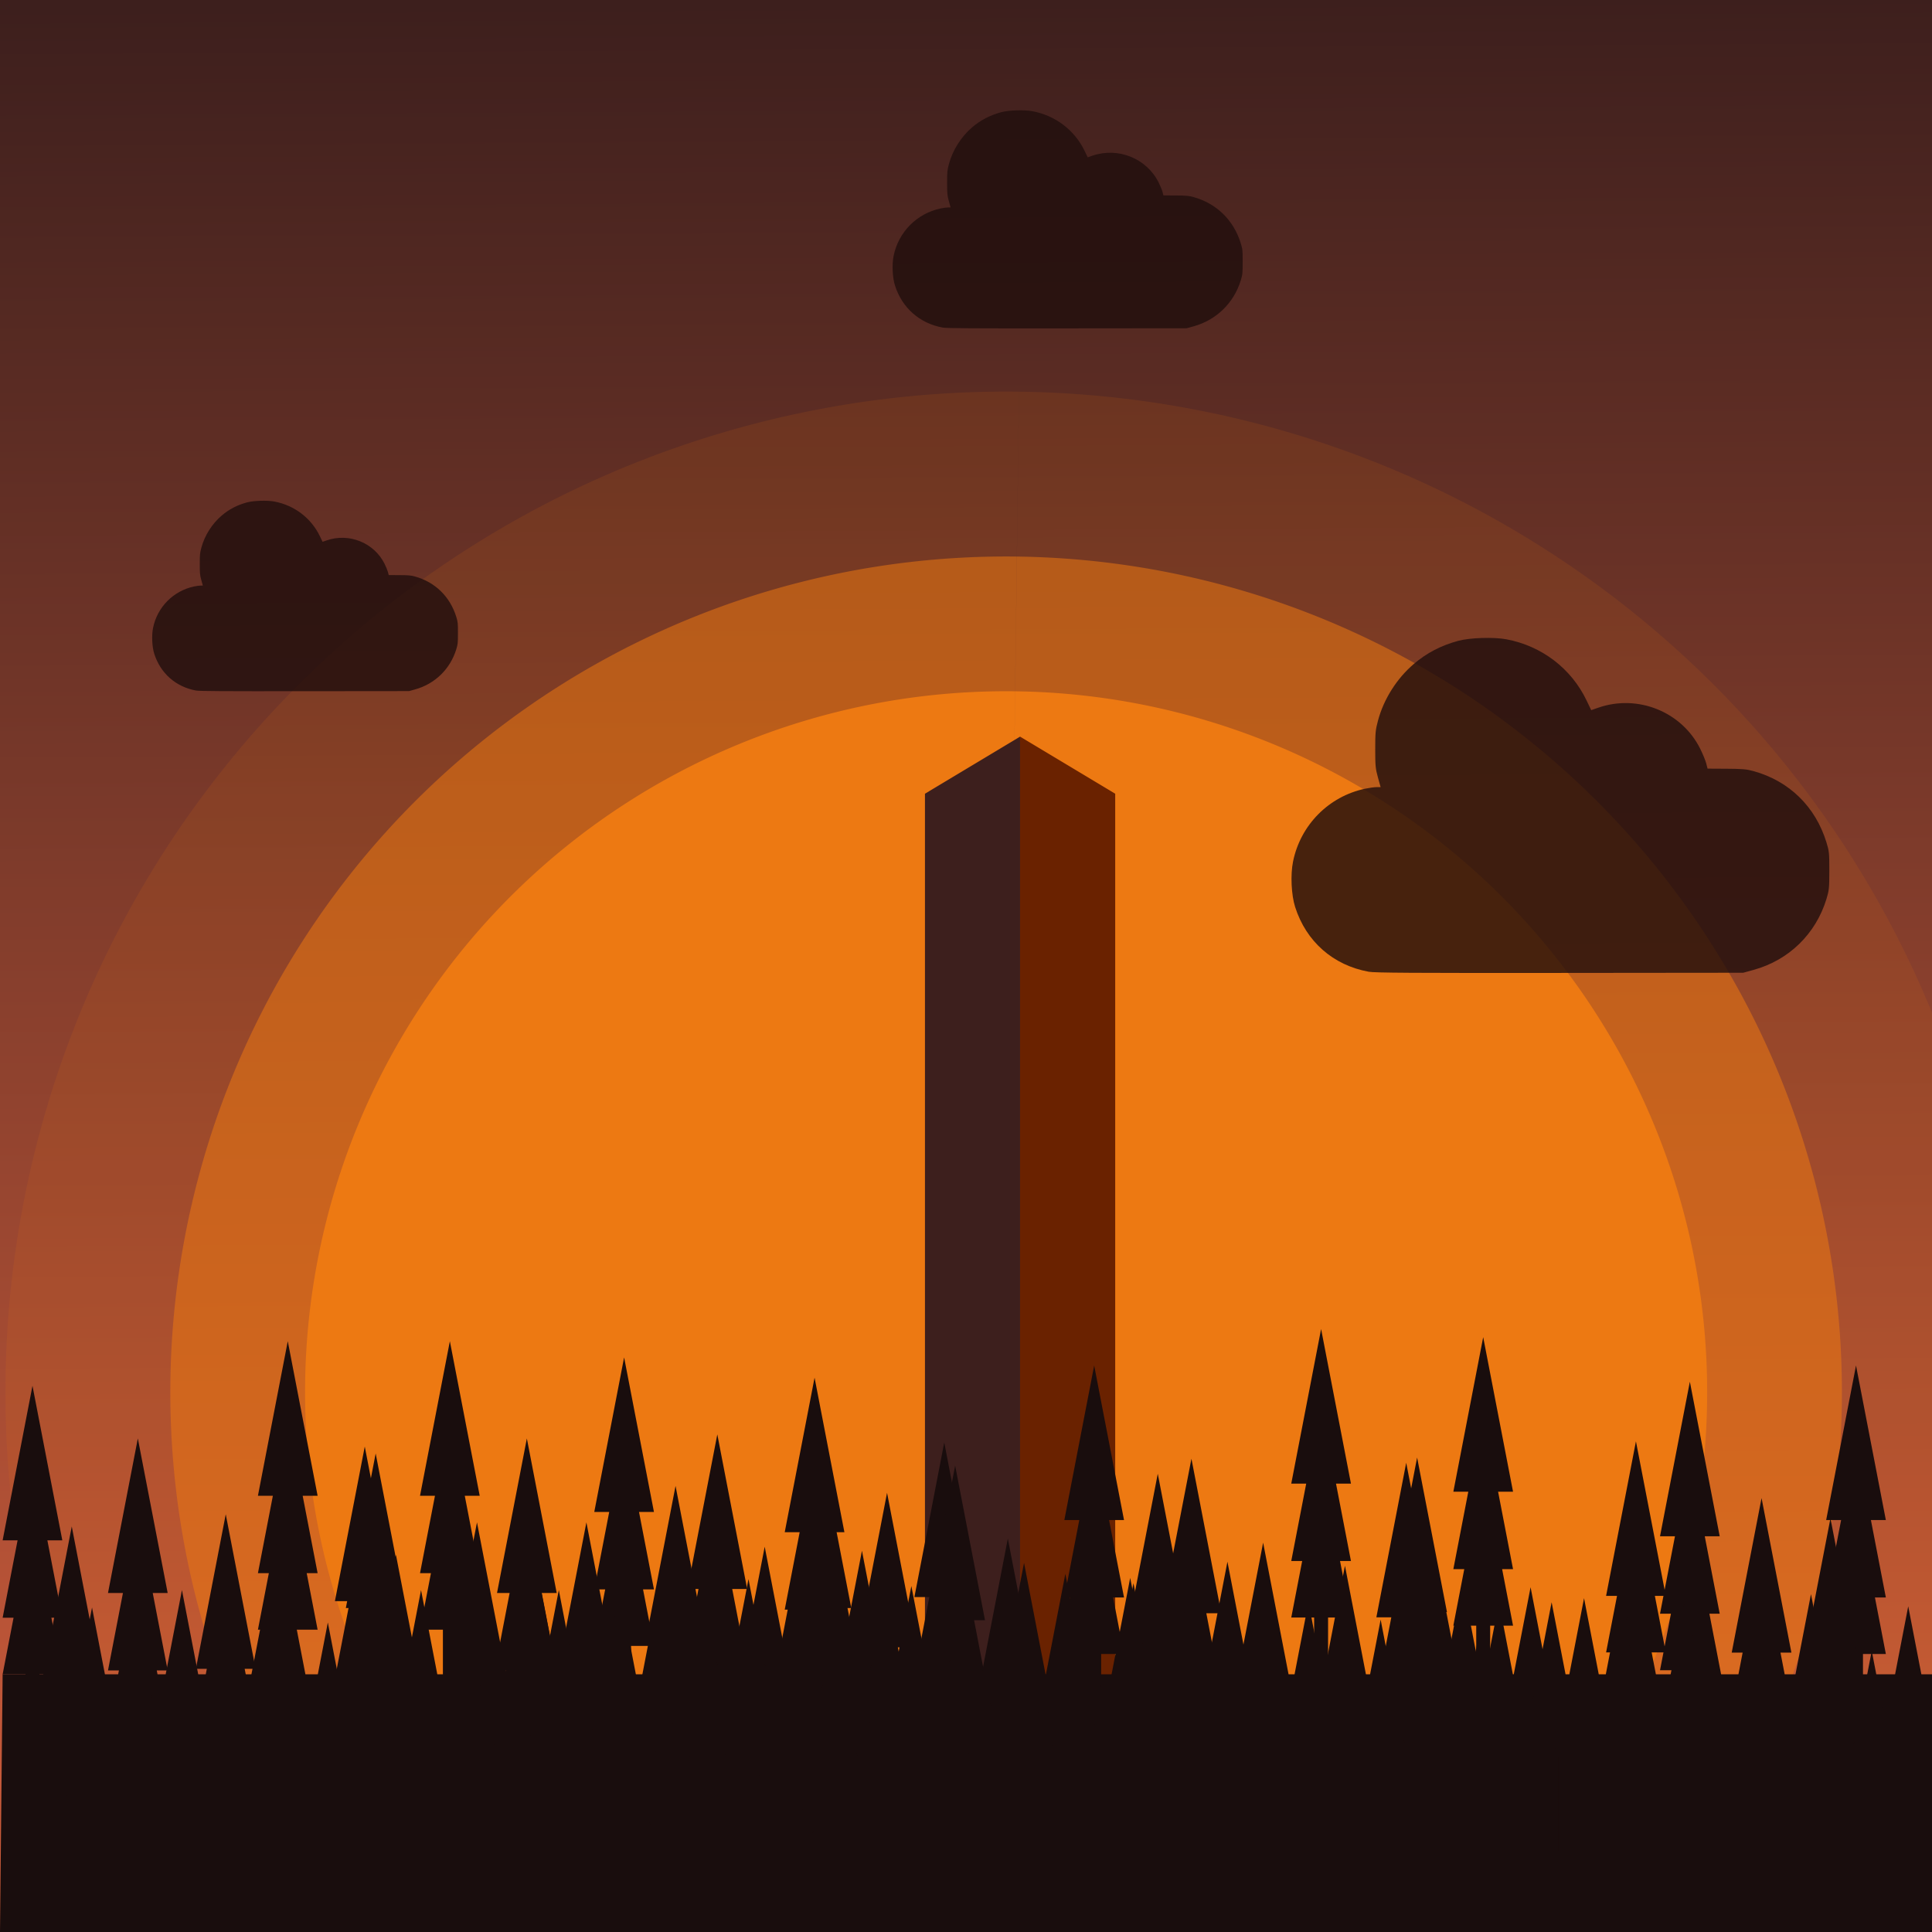 <?xml version="1.0" encoding="UTF-8" standalone="no"?>
<!-- Created with Inkscape (http://www.inkscape.org/) -->

<svg
   width="300mm"
   height="300mm"
   viewBox="0 0 300 300"
   version="1.1"
   id="svg5"
   xml:space="preserve"
   xmlns:xlink="http://www.w3.org/1999/xlink"
   xmlns="http://www.w3.org/2000/svg"
   xmlns:svg="http://www.w3.org/2000/svg"><defs
     id="defs2"><linearGradient
       id="linearGradient2127"><stop
         style="stop-color:#3d1f1d;stop-opacity:1;"
         offset="0"
         id="stop2123" /><stop
         style="stop-color:#df643f;stop-opacity:1;"
         offset="1"
         id="stop2125" /></linearGradient><linearGradient
       xlink:href="#linearGradient2127"
       id="linearGradient2129"
       x1="144.16"
       y1="0.501"
       x2="146.051"
       y2="327.975"
       gradientUnits="userSpaceOnUse" /></defs><g
     id="layer1"><rect
       style="fill:url(#linearGradient2129);stroke-width:5.977;stroke-linejoin:round;stop-color:#000000;fill-opacity:1"
       id="rect378"
       width="300"
       height="300"
       x="0"
       y="0" /><path
       style="fill:#ed7912;fill-opacity:0.11;stroke-width:0.348;stroke-linejoin:round;stroke-dasharray:none;stop-color:#000000"
       id="path2531"
       d="M 158.236,60.822 A 155.385,155.385 0 0 1 311.601,218.197 155.385,155.385 0 0 1 154.229,371.566 155.385,155.385 0 0 1 0.857,214.198 155.385,155.385 0 0 1 158.222,60.822 l -1.993,155.372 z" /><path
       style="fill:#ed7912;fill-opacity:0.532;stroke-width:0.458;stroke-linejoin:round;stroke-dasharray:none;stop-color:#000000"
       id="path2533"
       d="M 157.905,86.422 A 129.782,129.782 0 0 1 286.001,217.867 129.782,129.782 0 0 1 154.559,345.965 129.782,129.782 0 0 1 26.458,214.527 129.782,129.782 0 0 1 157.894,86.422 l -1.664,129.772 z" /><path
       style="fill:#ed7912;fill-opacity:1;stroke-width:0.263;stroke-linejoin:round;stroke-dasharray:none;stop-color:#000000"
       id="path2088"
       d="M 157.635,107.345 A 108.858,108.858 0 0 1 265.078,217.597 108.858,108.858 0 0 1 154.828,325.043 108.858,108.858 0 0 1 47.38,214.795 108.858,108.858 0 0 1 157.625,107.345 l -1.396,108.849 z" /><path
       style="fill:#3d1f1d;stroke:none;stroke-width:0.265px;stroke-linecap:butt;stroke-linejoin:miter;stroke-opacity:1;fill-opacity:1"
       d="m 158.398,114.383 0,166.572 -14.771,-8.809 V 123.248 Z"
       id="path696" /><path
       style="fill:#6a2200;stroke:none;stroke-width:0.265px;stroke-linecap:butt;stroke-linejoin:miter;stroke-opacity:1;fill-opacity:1"
       d="m 158.398,114.383 0,166.572 14.771,-8.809 V 123.248 Z"
       id="path698" /><path
       style="fill:#190d0d;fill-opacity:1;stroke:none;stroke-width:0.265px;stroke-linecap:butt;stroke-linejoin:miter;stroke-opacity:1"
       d="M 300.409,259.981 H 0.409 L 0,300 h 300 z"
       id="path694" /><g
       id="g2034"
       transform="translate(-1.112)"
       style="fill:#190d0d;fill-opacity:1;stroke:none"><path
         id="path723"
         style="fill:#190d0d;fill-opacity:1;stroke:none;stroke-width:0.1;stroke-linecap:butt;stroke-linejoin:miter;stroke-dasharray:none;stroke-opacity:1"
         d="m 289.312,212.036 -4.634,24 h 2.321 l -2.321,12.021 h 1.695 l -1.695,8.778 h 3.552 v 14.614 h 1.082 1.082 V 256.834 h 3.552 l -1.695,-8.778 h 1.695 l -2.321,-12.021 h 2.321 z" /><path
         id="path725"
         style="fill:#190d0d;fill-opacity:1;stroke:none;stroke-width:0.1;stroke-linecap:butt;stroke-linejoin:miter;stroke-dasharray:none;stroke-opacity:1"
         d="m 263.513,214.553 -4.634,24 h 2.321 l -2.321,12.021 h 1.695 l -1.695,8.778 h 3.552 v 14.614 h 1.082 1.082 v -14.614 h 3.552 l -1.695,-8.778 h 1.695 l -2.321,-12.021 h 2.321 z" /><path
         id="path727"
         style="fill:#190d0d;fill-opacity:1;stroke:none;stroke-width:0.1;stroke-linecap:butt;stroke-linejoin:miter;stroke-dasharray:none;stroke-opacity:1"
         d="m 231.422,207.631 -4.634,24 h 2.321 l -2.321,12.021 h 1.695 l -1.695,8.778 h 3.552 v 14.614 h 1.082 1.082 v -14.614 h 3.552 l -1.695,-8.778 h 1.695 l -2.321,-12.021 h 2.321 z" /><path
         id="path729"
         style="fill:#190d0d;fill-opacity:1;stroke:none;stroke-width:0.1;stroke-linecap:butt;stroke-linejoin:miter;stroke-dasharray:none;stroke-opacity:1"
         d="m 219.467,227.138 -4.634,24 h 2.321 l -2.321,12.021 h 1.695 l -1.695,8.778 h 3.552 v 14.614 h 1.082 1.082 V 271.936 h 3.552 l -1.695,-8.778 h 1.695 l -2.321,-12.021 h 2.321 z" /><path
         id="path731"
         style="fill:#190d0d;fill-opacity:1;stroke:none;stroke-width:0.1;stroke-linecap:butt;stroke-linejoin:miter;stroke-dasharray:none;stroke-opacity:1"
         d="m 206.253,206.373 -4.634,24 h 2.321 l -2.321,12.021 h 1.695 l -1.695,8.778 h 3.552 v 14.614 h 1.082 1.082 v -14.614 h 3.552 l -1.695,-8.778 h 1.695 l -2.321,-12.021 h 2.321 z" /><path
         id="path733"
         style="fill:#190d0d;fill-opacity:1;stroke:none;stroke-width:0.1;stroke-linecap:butt;stroke-linejoin:miter;stroke-dasharray:none;stroke-opacity:1"
         d="m 186.117,226.508 -4.634,24 h 2.321 l -2.321,12.021 h 1.695 l -1.695,8.778 h 3.552 v 14.614 h 1.082 1.082 v -14.614 h 3.552 l -1.695,-8.778 h 1.695 L 188.43,250.508 h 2.321 z" /><path
         id="path735"
         style="fill:#190d0d;fill-opacity:1;stroke:none;stroke-width:0.1;stroke-linecap:butt;stroke-linejoin:miter;stroke-dasharray:none;stroke-opacity:1"
         d="m 171.015,212.036 -4.634,24 h 2.321 l -2.321,12.021 h 1.695 l -1.695,8.778 h 3.552 v 14.614 h 1.082 1.082 V 256.834 h 3.552 l -1.695,-8.778 h 1.695 l -2.321,-12.021 h 2.321 z" /><path
         id="path737"
         style="fill:#190d0d;fill-opacity:1;stroke:none;stroke-width:0.1;stroke-linecap:butt;stroke-linejoin:miter;stroke-dasharray:none;stroke-opacity:1"
         d="m 147.734,223.991 -4.634,24 h 2.321 l -2.321,12.021 h 1.695 l -1.695,8.778 h 3.552 v 14.614 h 1.082 1.082 v -14.614 h 3.552 l -1.695,-8.778 h 1.695 l -2.321,-12.021 h 2.321 z" /><path
         id="path739"
         style="fill:#190d0d;fill-opacity:1;stroke:none;stroke-width:0.1;stroke-linecap:butt;stroke-linejoin:miter;stroke-dasharray:none;stroke-opacity:1"
         d="m 127.598,213.924 -4.634,24 h 2.321 l -2.321,12.021 h 1.695 l -1.695,8.778 h 3.552 v 14.614 h 1.082 1.082 v -14.614 h 3.552 l -1.695,-8.778 h 1.695 l -2.321,-12.021 h 2.321 z" /><path
         id="path741"
         style="fill:#190d0d;fill-opacity:1;stroke:none;stroke-width:0.1;stroke-linecap:butt;stroke-linejoin:miter;stroke-dasharray:none;stroke-opacity:1"
         d="m 112.496,222.733 -4.634,24 h 2.321 l -2.321,12.021 h 1.695 l -1.695,8.778 h 3.552 v 14.614 h 1.082 1.082 v -14.614 h 3.552 l -1.695,-8.778 h 1.695 l -2.321,-12.021 h 2.321 z" /><path
         id="path743"
         style="fill:#190d0d;fill-opacity:1;stroke:none;stroke-width:0.1;stroke-linecap:butt;stroke-linejoin:miter;stroke-dasharray:none;stroke-opacity:1"
         d="m 98.024,210.777 -4.634,24 h 2.321 l -2.321,12.021 h 1.695 l -1.695,8.778 h 3.552 v 14.614 h 1.082 1.082 v -14.614 h 3.552 l -1.695,-8.778 h 1.695 l -2.321,-12.021 h 2.321 z" /><path
         id="path745"
         style="fill:#190d0d;fill-opacity:1;stroke:none;stroke-width:0.1;stroke-linecap:butt;stroke-linejoin:miter;stroke-dasharray:none;stroke-opacity:1"
         d="m 82.922,223.362 -4.634,24 h 2.321 l -2.321,12.021 h 1.695 l -1.695,8.778 h 3.552 v 14.614 h 1.082 1.082 v -14.614 h 3.552 l -1.695,-8.778 h 1.695 l -2.321,-12.021 h 2.321 z" /><path
         id="path747"
         style="fill:#190d0d;fill-opacity:1;stroke:none;stroke-width:0.1;stroke-linecap:butt;stroke-linejoin:miter;stroke-dasharray:none;stroke-opacity:1"
         d="m 70.967,208.26 -4.634,24 h 2.321 l -2.321,12.021 h 1.695 l -1.695,8.778 h 3.552 v 14.614 h 1.082 1.082 v -14.614 h 3.552 l -1.695,-8.778 h 1.695 l -2.321,-12.021 h 2.321 z" /><path
         id="path749"
         style="fill:#190d0d;fill-opacity:1;stroke:none;stroke-width:0.1;stroke-linecap:butt;stroke-linejoin:miter;stroke-dasharray:none;stroke-opacity:1"
         d="m 57.753,224.621 -4.634,24 h 2.321 l -2.321,12.021 h 1.695 l -1.695,8.778 h 3.552 v 14.614 h 1.082 1.082 v -14.614 h 3.552 l -1.695,-8.778 h 1.695 l -2.321,-12.021 h 2.321 z" /><path
         id="path751"
         style="fill:#190d0d;fill-opacity:1;stroke:none;stroke-width:0.1;stroke-linecap:butt;stroke-linejoin:miter;stroke-dasharray:none;stroke-opacity:1"
         d="m 45.797,208.26 -4.634,24 h 2.321 l -2.321,12.021 h 1.695 l -1.695,8.778 h 3.552 v 14.614 h 1.082 1.082 v -14.614 h 3.552 l -1.695,-8.778 h 1.695 L 48.11,232.26 h 2.321 z" /><path
         id="path753"
         style="fill:#190d0d;fill-opacity:1;stroke:none;stroke-width:0.1;stroke-linecap:butt;stroke-linejoin:miter;stroke-dasharray:none;stroke-opacity:1"
         d="m 22.515,223.362 -4.634,24 h 2.321 l -2.321,12.021 h 1.695 l -1.695,8.778 h 3.552 v 14.614 h 1.082 1.082 v -14.614 h 3.552 l -1.695,-8.778 h 1.695 l -2.321,-12.021 h 2.321 z" /><path
         id="path715"
         style="fill:#190d0d;fill-opacity:1;stroke:none;stroke-width:0.1;stroke-linecap:butt;stroke-linejoin:miter;stroke-dasharray:none;stroke-opacity:1"
         d="m 6.155,215.182 -4.634,24 h 2.321 l -2.321,12.021 h 1.695 l -1.695,8.778 h 3.552 v 14.614 h 1.082 1.082 V 259.981 H 10.789 L 9.094,251.203 H 10.789 L 8.468,239.182 H 10.789 Z" /><path
         id="path1240"
         style="fill:#190d0d;fill-opacity:1;stroke:none;stroke-width:0.1;stroke-linecap:butt;stroke-linejoin:miter;stroke-dasharray:none;stroke-opacity:1"
         d="m 274.646,232.619 -4.634,24 h 1.695 l -1.695,8.778 h 3.552 v 14.614 h 1.082 1.082 v -14.614 h 3.552 l -1.695,-8.778 h 1.695 z" /><path
         id="path1242"
         style="fill:#190d0d;fill-opacity:1;stroke:none;stroke-width:0.1;stroke-linecap:butt;stroke-linejoin:miter;stroke-dasharray:none;stroke-opacity:1"
         d="m 255.14,223.81 -4.634,24 h 1.695 l -1.695,8.778 h 3.552 v 14.614 h 1.082 1.082 V 256.587 h 3.552 l -1.695,-8.778 h 1.695 z" /><path
         id="path1244"
         style="fill:#190d0d;fill-opacity:1;stroke:none;stroke-width:0.1;stroke-linecap:butt;stroke-linejoin:miter;stroke-dasharray:none;stroke-opacity:1"
         d="m 238.78,246.462 -4.634,24 h 1.695 l -1.695,8.778 h 3.552 v 14.614 h 1.082 1.082 v -14.614 h 3.552 l -1.695,-8.778 h 1.695 z" /><path
         id="path1246"
         style="fill:#190d0d;fill-opacity:1;stroke:none;stroke-width:0.1;stroke-linecap:butt;stroke-linejoin:miter;stroke-dasharray:none;stroke-opacity:1"
         d="m 221.161,226.326 -4.634,24 h 1.695 l -1.695,8.778 h 3.552 v 14.614 h 1.082 1.082 v -14.614 h 3.552 l -1.695,-8.778 h 1.695 z" /><path
         id="path1248"
         style="fill:#190d0d;fill-opacity:1;stroke:none;stroke-width:0.1;stroke-linecap:butt;stroke-linejoin:miter;stroke-dasharray:none;stroke-opacity:1"
         d="m 197.25,239.54 -4.634,24 h 1.695 l -1.695,8.778 h 3.552 v 14.614 h 1.082 1.082 v -14.614 h 3.552 l -1.695,-8.778 h 1.695 z" /><path
         id="path1250"
         style="fill:#190d0d;fill-opacity:1;stroke:none;stroke-width:0.1;stroke-linecap:butt;stroke-linejoin:miter;stroke-dasharray:none;stroke-opacity:1"
         d="m 180.89,228.843 -4.634,24 h 1.695 l -1.695,8.778 h 3.552 v 14.614 h 1.082 1.082 V 261.621 h 3.552 l -1.695,-8.778 h 1.695 z" /><path
         id="path1252"
         style="fill:#190d0d;fill-opacity:1;stroke:none;stroke-width:0.1;stroke-linecap:butt;stroke-linejoin:miter;stroke-dasharray:none;stroke-opacity:1"
         d="m 160.125,242.687 -4.634,24 h 1.695 l -1.695,8.778 h 3.552 v 14.614 h 1.082 1.082 v -14.614 h 3.552 l -1.695,-8.778 h 1.695 z" /><path
         id="path1254"
         style="fill:#190d0d;fill-opacity:1;stroke:none;stroke-width:0.1;stroke-linecap:butt;stroke-linejoin:miter;stroke-dasharray:none;stroke-opacity:1"
         d="m 149.428,227.585 -4.634,24 h 1.695 l -1.695,8.778 h 3.552 v 14.614 h 1.082 1.082 v -14.614 h 3.552 l -1.695,-8.778 h 1.695 z" /><path
         id="path1256"
         style="fill:#190d0d;fill-opacity:1;stroke:none;stroke-width:0.1;stroke-linecap:butt;stroke-linejoin:miter;stroke-dasharray:none;stroke-opacity:1"
         d="m 134.956,240.799 -4.634,24 h 1.695 l -1.695,8.778 h 3.552 v 14.614 h 1.082 1.082 v -14.614 h 3.552 l -1.695,-8.778 h 1.695 z" /><path
         id="path1258"
         style="fill:#190d0d;fill-opacity:1;stroke:none;stroke-width:0.1;stroke-linecap:butt;stroke-linejoin:miter;stroke-dasharray:none;stroke-opacity:1"
         d="m 128.663,225.697 -4.634,24 h 1.695 l -1.695,8.778 h 3.552 v 14.614 h 1.082 1.082 v -14.614 h 3.552 l -1.695,-8.778 h 1.695 z" /><path
         id="path1260"
         style="fill:#190d0d;fill-opacity:1;stroke:none;stroke-width:0.1;stroke-linecap:butt;stroke-linejoin:miter;stroke-dasharray:none;stroke-opacity:1"
         d="m 119.854,240.17 -4.634,24 h 1.695 l -1.695,8.778 h 3.552 v 14.614 h 1.082 1.082 v -14.614 h 3.552 l -1.695,-8.778 h 1.695 z" /><path
         id="path1262"
         style="fill:#190d0d;fill-opacity:1;stroke:none;stroke-width:0.1;stroke-linecap:butt;stroke-linejoin:miter;stroke-dasharray:none;stroke-opacity:1"
         d="m 106.011,230.731 -4.634,24 h 1.695 l -1.695,8.778 h 3.552 v 14.614 h 1.082 1.082 v -14.614 h 3.552 l -1.695,-8.778 h 1.695 z" /><path
         id="path1264"
         style="fill:#190d0d;fill-opacity:1;stroke:none;stroke-width:0.1;stroke-linecap:butt;stroke-linejoin:miter;stroke-dasharray:none;stroke-opacity:1"
         d="m 82.729,234.507 -4.634,24 h 1.695 l -1.695,8.778 h 3.552 v 14.614 h 1.082 1.082 v -14.614 h 3.552 l -1.695,-8.778 h 1.695 z" /><path
         id="path1266"
         style="fill:#190d0d;fill-opacity:1;stroke:none;stroke-width:0.1;stroke-linecap:butt;stroke-linejoin:miter;stroke-dasharray:none;stroke-opacity:1"
         d="m 59.447,225.697 -4.634,24 h 1.695 l -1.695,8.778 h 3.552 v 14.614 h 1.082 1.082 v -14.614 h 3.552 l -1.695,-8.778 h 1.695 z" /><path
         id="path1268"
         style="fill:#190d0d;fill-opacity:1;stroke:none;stroke-width:0.1;stroke-linecap:butt;stroke-linejoin:miter;stroke-dasharray:none;stroke-opacity:1"
         d="m 36.166,235.136 -4.634,24 h 1.695 l -1.695,8.778 h 3.552 v 14.614 h 1.082 1.082 v -14.614 h 3.552 l -1.695,-8.778 h 1.695 z" /><path
         id="path1270"
         style="fill:#190d0d;fill-opacity:1;stroke:none;stroke-width:0.1;stroke-linecap:butt;stroke-linejoin:miter;stroke-dasharray:none;stroke-opacity:1"
         d="m 12.255,237.023 -4.634,24 h 1.695 l -1.695,8.778 h 3.552 v 14.614 h 1.082 1.082 v -14.614 h 3.552 l -1.695,-8.778 h 1.695 z" /><path
         id="path1272"
         style="fill:#190d0d;fill-opacity:1;stroke:none;stroke-width:0.1;stroke-linecap:butt;stroke-linejoin:miter;stroke-dasharray:none;stroke-opacity:1"
         d="m 62.594,241.428 -4.634,24 h 1.695 l -1.695,8.778 h 3.552 v 14.614 h 1.082 1.082 v -14.614 h 3.552 l -1.695,-8.778 h 1.695 z" /><path
         id="path1274"
         style="fill:#190d0d;fill-opacity:1;stroke:none;stroke-width:0.1;stroke-linecap:butt;stroke-linejoin:miter;stroke-dasharray:none;stroke-opacity:1"
         d="m 82.729,249.608 -4.634,24 h 1.695 l -1.695,8.778 h 3.552 v 14.614 h 1.082 1.082 v -14.614 h 3.552 l -1.695,-8.778 h 1.695 z" /><path
         id="path1276"
         style="fill:#190d0d;fill-opacity:1;stroke:none;stroke-width:0.1;stroke-linecap:butt;stroke-linejoin:miter;stroke-dasharray:none;stroke-opacity:1"
         d="m 102.865,249.608 -4.634,24 h 1.695 l -1.695,8.778 h 3.552 v 14.614 h 1.082 1.082 v -14.614 h 3.552 l -1.695,-8.778 h 1.695 z" /><path
         id="path1278"
         style="fill:#190d0d;fill-opacity:1;stroke:none;stroke-width:0.1;stroke-linecap:butt;stroke-linejoin:miter;stroke-dasharray:none;stroke-opacity:1"
         d="m 138.731,246.462 -4.634,24 h 1.695 l -1.695,8.778 h 3.552 v 14.614 h 1.082 1.082 v -14.614 h 3.552 l -1.695,-8.778 h 1.695 z" /><path
         id="path1280"
         style="fill:#190d0d;fill-opacity:1;stroke:none;stroke-width:0.1;stroke-linecap:butt;stroke-linejoin:miter;stroke-dasharray:none;stroke-opacity:1"
         d="m 157.608,238.911 -4.634,24 h 1.695 l -1.695,8.778 h 3.552 v 14.614 h 1.082 1.082 V 271.689 h 3.552 l -1.695,-8.778 h 1.695 z" /><path
         id="path1282"
         style="fill:#190d0d;fill-opacity:1;stroke:none;stroke-width:0.1;stroke-linecap:butt;stroke-linejoin:miter;stroke-dasharray:none;stroke-opacity:1"
         d="m 177.115,245.833 -4.634,24 h 1.695 l -1.695,8.778 h 3.552 v 14.614 h 1.082 1.082 v -14.614 h 3.552 l -1.695,-8.778 h 1.695 z" /><path
         id="path1284"
         style="fill:#190d0d;fill-opacity:1;stroke:none;stroke-width:0.1;stroke-linecap:butt;stroke-linejoin:miter;stroke-dasharray:none;stroke-opacity:1"
         d="m 215.498,251.496 -4.634,24 h 1.695 l -1.695,8.778 h 3.552 v 14.614 h 1.082 1.082 v -14.614 h 3.552 l -1.695,-8.778 h 1.695 z" /><path
         id="path1286"
         style="fill:#190d0d;fill-opacity:1;stroke:none;stroke-width:0.1;stroke-linecap:butt;stroke-linejoin:miter;stroke-dasharray:none;stroke-opacity:1"
         d="m 255.14,243.945 -4.634,24 h 1.695 l -1.695,8.778 h 3.552 v 14.614 h 1.082 1.082 V 276.723 h 3.552 l -1.695,-8.778 h 1.695 z" /><path
         id="path1288"
         style="fill:#190d0d;fill-opacity:1;stroke:none;stroke-width:0.1;stroke-linecap:butt;stroke-linejoin:miter;stroke-dasharray:none;stroke-opacity:1"
         d="m 273.388,248.979 -4.634,24 h 1.695 l -1.695,8.778 h 3.552 v 14.614 h 1.082 1.082 V 281.757 h 3.552 l -1.695,-8.778 h 1.695 z" /><path
         id="path1290"
         style="fill:#190d0d;fill-opacity:1;stroke:none;stroke-width:0.1;stroke-linecap:butt;stroke-linejoin:miter;stroke-dasharray:none;stroke-opacity:1"
         d="m 285.344,235.765 -4.634,24 h 1.695 l -1.695,8.778 h 3.552 v 14.614 h 1.082 1.082 v -14.614 h 3.552 l -1.695,-8.778 h 1.695 z" /><path
         id="path1292"
         style="fill:#190d0d;fill-opacity:1;stroke:none;stroke-width:0.1;stroke-linecap:butt;stroke-linejoin:miter;stroke-dasharray:none;stroke-opacity:1"
         d="m 44.346,238.282 -4.634,24 h 1.695 l -1.695,8.778 h 3.552 v 14.614 h 1.082 1.082 v -14.614 h 3.552 l -1.695,-8.778 h 1.695 z" /><path
         id="path1294"
         style="fill:#190d0d;fill-opacity:1;stroke:none;stroke-width:0.1;stroke-linecap:butt;stroke-linejoin:miter;stroke-dasharray:none;stroke-opacity:1"
         d="m 22.322,251.496 -4.634,24 h 1.695 l -1.695,8.778 h 3.552 v 14.614 h 1.082 1.082 v -14.614 h 3.552 l -1.695,-8.778 h 1.695 z" /><path
         id="path1296"
         style="fill:#190d0d;fill-opacity:1;stroke:none;stroke-width:0.1;stroke-linecap:butt;stroke-linejoin:miter;stroke-dasharray:none;stroke-opacity:1"
         d="m 15.401,249.608 -4.634,24 h 1.695 l -1.695,8.778 h 3.552 v 14.614 h 1.082 1.082 v -14.614 h 3.552 l -1.695,-8.778 h 1.695 z" /><path
         id="path1298"
         style="fill:#190d0d;fill-opacity:1;stroke:none;stroke-width:0.1;stroke-linecap:butt;stroke-linejoin:miter;stroke-dasharray:none;stroke-opacity:1"
         d="m 36.795,247.721 -4.634,24 h 1.695 l -1.695,8.778 h 3.552 v 14.614 h 1.082 1.082 v -14.614 h 3.552 l -1.695,-8.778 h 1.695 z" /><path
         id="path1300"
         style="fill:#190d0d;fill-opacity:1;stroke:none;stroke-width:0.1;stroke-linecap:butt;stroke-linejoin:miter;stroke-dasharray:none;stroke-opacity:1"
         d="m 60.706,249.608 -4.634,24 h 1.695 l -1.695,8.778 h 3.552 v 14.614 h 1.082 1.082 v -14.614 h 3.552 l -1.695,-8.778 h 1.695 z" /><path
         id="path1302"
         style="fill:#190d0d;fill-opacity:1;stroke:none;stroke-width:0.1;stroke-linecap:butt;stroke-linejoin:miter;stroke-dasharray:none;stroke-opacity:1"
         d="m 75.178,236.394 -4.634,24 h 1.695 l -1.695,8.778 h 3.552 v 14.614 h 1.082 1.082 v -14.614 h 3.552 l -1.695,-8.778 h 1.695 z" /><path
         id="path1304"
         style="fill:#190d0d;fill-opacity:1;stroke:none;stroke-width:0.1;stroke-linecap:butt;stroke-linejoin:miter;stroke-dasharray:none;stroke-opacity:1"
         d="m 92.168,236.394 -4.634,24 h 1.695 l -1.695,8.778 h 3.552 v 14.614 h 1.082 1.082 v -14.614 h 3.552 l -1.695,-8.778 h 1.695 z" /><path
         id="path1306"
         style="fill:#190d0d;fill-opacity:1;stroke:none;stroke-width:0.1;stroke-linecap:butt;stroke-linejoin:miter;stroke-dasharray:none;stroke-opacity:1"
         d="m 117.337,245.204 -4.634,24 h 1.695 l -1.695,8.778 h 3.552 v 14.614 h 1.082 1.082 v -14.614 h 3.552 l -1.695,-8.778 h 1.695 z" /><path
         id="path1308"
         style="fill:#190d0d;fill-opacity:1;stroke:none;stroke-width:0.1;stroke-linecap:butt;stroke-linejoin:miter;stroke-dasharray:none;stroke-opacity:1"
         d="m 150.687,247.091 -4.634,24 h 1.695 l -1.695,8.778 h 3.552 v 14.614 h 1.082 1.082 v -14.614 h 3.552 l -1.695,-8.778 h 1.695 z" /><path
         id="path1310"
         style="fill:#190d0d;fill-opacity:1;stroke:none;stroke-width:0.1;stroke-linecap:butt;stroke-linejoin:miter;stroke-dasharray:none;stroke-opacity:1"
         d="m 168.305,242.687 -4.634,24 h 1.695 l -1.695,8.778 h 3.552 v 14.614 h 1.082 1.082 v -14.614 h 3.552 l -1.695,-8.778 h 1.695 z" /><path
         id="path1314"
         style="fill:#190d0d;fill-opacity:1;stroke:none;stroke-width:0.1;stroke-linecap:butt;stroke-linejoin:miter;stroke-dasharray:none;stroke-opacity:1"
         d="m 233.868,248.79 c -1.545,8 -3.089,16 -4.634,24 1.184,0 2.368,0 3.552,0 0,4.871 0,9.743 0,14.614 0.721,0 1.442,0 2.163,0 0,-4.871 0,-9.743 0,-14.614 1.184,0 2.368,0 3.552,0 -1.545,-8 -3.089,-16 -4.634,-24 z" /><path
         id="path1316"
         style="fill:#190d0d;fill-opacity:1;stroke:none;stroke-width:0.1;stroke-linecap:butt;stroke-linejoin:miter;stroke-dasharray:none;stroke-opacity:1"
         d="m 204.293,248.79 c -1.545,8 -3.089,16 -4.634,24 1.184,0 2.368,0 3.552,0 0,4.871 0,9.743 0,14.614 0.721,0 1.442,0 2.163,0 0,-4.871 0,-9.743 0,-14.614 1.184,0 2.368,0 3.552,0 -1.545,-8 -3.089,-16 -4.634,-24 z" /><path
         id="path1318"
         style="fill:#190d0d;fill-opacity:1;stroke:none;stroke-width:0.1;stroke-linecap:butt;stroke-linejoin:miter;stroke-dasharray:none;stroke-opacity:1"
         d="m 105.503,258.858 c -1.545,8 -3.089,16 -4.634,24 1.184,0 2.368,0 3.552,0 0,4.871 0,9.743 0,14.614 0.721,0 1.442,0 2.163,0 0,-4.871 0,-9.743 0,-14.614 1.184,0 2.368,0 3.552,0 -1.545,-8 -3.089,-16 -4.634,-24 z" /><path
         id="path1320"
         style="fill:#190d0d;fill-opacity:1;stroke:none;stroke-width:0.1;stroke-linecap:butt;stroke-linejoin:miter;stroke-dasharray:none;stroke-opacity:1"
         d="m 71.524,253.824 c -1.545,8 -3.089,16 -4.634,24 1.184,0 2.368,0 3.552,0 0,4.871 0,9.743 0,14.614 0.721,0 1.442,0 2.163,0 0,-4.871 0,-9.743 0,-14.614 1.184,0 2.368,0 3.552,0 -1.545,-8 -3.089,-16 -4.634,-24 z" /><path
         id="path1322"
         style="fill:#190d0d;fill-opacity:1;stroke:none;stroke-width:0.1;stroke-linecap:butt;stroke-linejoin:miter;stroke-dasharray:none;stroke-opacity:1"
         d="m 44.467,253.824 c -1.545,8 -3.089,16 -4.634,24 1.184,0 2.368,0 3.552,0 0,4.871 0,9.743 0,14.614 0.721,0 1.442,0 2.163,0 0,-4.871 0,-9.743 0,-14.614 1.184,0 2.368,0 3.552,0 -1.545,-8 -3.089,-16 -4.634,-24 z" /><path
         id="path1324"
         style="fill:#190d0d;fill-opacity:1;stroke:none;stroke-width:0.1;stroke-linecap:butt;stroke-linejoin:miter;stroke-dasharray:none;stroke-opacity:1"
         d="m 138.853,231.801 c -1.545,8 -3.089,16 -4.634,24 1.184,0 2.368,0 3.552,0 0,4.871 0,9.743 0,14.614 0.721,0 1.442,0 2.163,0 0,-4.871 0,-9.743 0,-14.614 1.184,0 2.368,0 3.552,0 -1.545,-8 -3.089,-16 -4.634,-24 z" /><path
         id="path1326"
         style="fill:#190d0d;fill-opacity:1;stroke:none;stroke-width:0.1;stroke-linecap:butt;stroke-linejoin:miter;stroke-dasharray:none;stroke-opacity:1"
         d="m 252.745,248.161 c -1.545,8 -3.089,16 -4.634,24 1.184,0 2.368,0 3.552,0 0,4.871 0,9.743 0,14.614 0.721,0 1.442,0 2.163,0 0,-4.871 0,-9.743 0,-14.614 1.184,0 2.368,0 3.552,0 -1.545,-8 -3.089,-16 -4.634,-24 z" /><path
         id="path1328"
         style="fill:#190d0d;fill-opacity:1;stroke:none;stroke-width:0.1;stroke-linecap:butt;stroke-linejoin:miter;stroke-dasharray:none;stroke-opacity:1"
         d="m 291.757,256.341 c -1.545,8 -3.089,16 -4.634,24 1.184,0 2.368,0 3.552,0 0,4.871 0,9.743 0,14.614 0.721,0 1.442,0 2.163,0 0,-4.871 0,-9.743 0,-14.614 1.184,0 2.368,0 3.552,0 -1.545,-8 -3.089,-16 -4.634,-24 z" /><path
         id="path1330"
         style="fill:#190d0d;fill-opacity:1;stroke:none;stroke-width:0.1;stroke-linecap:butt;stroke-linejoin:miter;stroke-dasharray:none;stroke-opacity:1"
         d="m 208.069,257.599 c -1.545,8 -3.089,16 -4.634,24 1.184,0 2.368,0 3.552,0 0,4.871 0,9.743 0,14.614 0.721,0 1.442,0 2.163,0 0,-4.871 0,-9.743 0,-14.614 1.184,0 2.368,0 3.552,0 -1.545,-8 -3.089,-16 -4.634,-24 z" /><path
         id="path1332"
         style="fill:#190d0d;fill-opacity:1;stroke:none;stroke-width:0.1;stroke-linecap:butt;stroke-linejoin:miter;stroke-dasharray:none;stroke-opacity:1"
         d="m 170.944,259.487 c -1.545,8 -3.089,16 -4.634,24 1.184,0 2.368,0 3.552,0 0,4.871 0,9.743 0,14.614 0.721,0 1.442,0 2.163,0 0,-4.871 0,-9.743 0,-14.614 1.184,0 2.368,0 3.552,0 -1.545,-8 -3.089,-16 -4.634,-24 z" /><path
         id="path1334"
         style="fill:#190d0d;fill-opacity:1;stroke:none;stroke-width:0.1;stroke-linecap:butt;stroke-linejoin:miter;stroke-dasharray:none;stroke-opacity:1"
         d="m 153.954,259.487 c -1.545,8 -3.089,16 -4.634,24 1.184,0 2.368,0 3.552,0 0,4.871 0,9.743 0,14.614 0.721,0 1.442,0 2.163,0 0,-4.871 0,-9.743 0,-14.614 1.184,0 2.368,0 3.552,0 -1.545,-8 -3.089,-16 -4.634,-24 z" /><path
         id="path1336"
         style="fill:#190d0d;fill-opacity:1;stroke:none;stroke-width:0.1;stroke-linecap:butt;stroke-linejoin:miter;stroke-dasharray:none;stroke-opacity:1"
         d="m 131.931,260.746 c -1.545,8 -3.089,16 -4.634,24 1.184,0 2.368,0 3.552,0 0,4.871 0,9.743 0,14.614 0.721,0 1.442,0 2.163,0 0,-4.871 0,-9.743 0,-14.614 1.184,0 2.368,0 3.552,0 -1.545,-8 -3.089,-16 -4.634,-24 z" /><path
         id="path1338"
         style="fill:#190d0d;fill-opacity:1;stroke:none;stroke-width:0.1;stroke-linecap:butt;stroke-linejoin:miter;stroke-dasharray:none;stroke-opacity:1"
         d="m 121.863,260.746 c -1.545,8 -3.089,16 -4.634,24 1.184,0 2.368,0 3.552,0 0,4.871 0,9.743 0,14.614 0.721,0 1.442,0 2.163,0 0,-4.871 0,-9.743 0,-14.614 1.184,0 2.368,0 3.552,0 -1.545,-8 -3.089,-16 -4.634,-24 z" /><path
         id="path1340"
         style="fill:#190d0d;fill-opacity:1;stroke:none;stroke-width:0.1;stroke-linecap:butt;stroke-linejoin:miter;stroke-dasharray:none;stroke-opacity:1"
         d="m 97.952,262.004 c -1.545,8 -3.089,16 -4.634,24 1.184,0 2.368,0 3.552,0 0,4.871 0,9.743 0,14.614 0.721,0 1.442,0 2.163,0 0,-4.871 0,-9.743 0,-14.614 1.184,0 2.368,0 3.552,0 -1.545,-8 -3.089,-16 -4.634,-24 z" /><path
         id="path1342"
         style="fill:#190d0d;fill-opacity:1;stroke:none;stroke-width:0.1;stroke-linecap:butt;stroke-linejoin:miter;stroke-dasharray:none;stroke-opacity:1"
         d="m 75.929,260.746 c -1.545,8 -3.089,16 -4.634,24 1.184,0 2.368,0 3.552,0 0,4.871 0,9.743 0,14.614 0.721,0 1.442,0 2.163,0 0,-4.871 0,-9.743 0,-14.614 1.184,0 2.368,0 3.552,0 -1.545,-8 -3.089,-16 -4.634,-24 z" /><path
         id="path1344"
         style="fill:#190d0d;fill-opacity:1;stroke:none;stroke-width:0.1;stroke-linecap:butt;stroke-linejoin:miter;stroke-dasharray:none;stroke-opacity:1"
         d="m 62.086,255.712 c -1.545,8 -3.089,16 -4.634,24 1.184,0 2.368,0 3.552,0 0,4.871 0,9.743 0,14.614 0.721,0 1.442,0 2.163,0 0,-4.871 0,-9.743 0,-14.614 1.184,0 2.368,0 3.552,0 -1.545,-8 -3.089,-16 -4.634,-24 z" /><path
         id="path1346"
         style="fill:#190d0d;fill-opacity:1;stroke:none;stroke-width:0.1;stroke-linecap:butt;stroke-linejoin:miter;stroke-dasharray:none;stroke-opacity:1"
         d="m 52.018,251.936 c -1.545,8 -3.089,16 -4.634,24 1.184,0 2.368,0 3.552,0 0,4.871 0,9.743 0,14.614 0.721,0 1.442,0 2.163,0 0,-4.871 0,-9.743 0,-14.614 1.184,0 2.368,0 3.552,0 -1.545,-8 -3.089,-16 -4.634,-24 z" /><path
         id="path1348"
         style="fill:#190d0d;fill-opacity:1;stroke:none;stroke-width:0.1;stroke-linecap:butt;stroke-linejoin:miter;stroke-dasharray:none;stroke-opacity:1"
         d="m 29.365,246.902 c -1.545,8 -3.089,16 -4.634,24 1.184,0 2.368,0 3.552,0 0,4.871 0,9.743 0,14.614 0.721,0 1.442,0 2.163,0 0,-4.871 0,-9.743 0,-14.614 1.184,0 2.368,0 3.552,0 -1.545,-8 -3.089,-16 -4.634,-24 z" /><path
         id="path1350"
         style="fill:#190d0d;fill-opacity:1;stroke:none;stroke-width:0.1;stroke-linecap:butt;stroke-linejoin:miter;stroke-dasharray:none;stroke-opacity:1"
         d="m 66.49,246.902 c -1.545,8 -3.089,16 -4.634,24 1.184,0 2.368,0 3.552,0 0,4.871 0,9.743 0,14.614 0.721,0 1.442,0 2.163,0 0,-4.871 0,-9.743 0,-14.614 1.184,0 2.368,0 3.552,0 -1.545,-8 -3.089,-16 -4.634,-24 z" /><path
         id="path1352"
         style="fill:#190d0d;fill-opacity:1;stroke:none;stroke-width:0.1;stroke-linecap:butt;stroke-linejoin:miter;stroke-dasharray:none;stroke-opacity:1"
         d="m 87.885,246.902 c -1.545,8 -3.089,16 -4.634,24 1.184,0 2.368,0 3.552,0 0,4.871 0,9.743 0,14.614 0.721,0 1.442,0 2.163,0 0,-4.871 0,-9.743 0,-14.614 1.184,0 2.368,0 3.552,0 -1.545,-8 -3.089,-16 -4.634,-24 z" /><path
         id="path1354"
         style="fill:#190d0d;fill-opacity:1;stroke:none;stroke-width:0.1;stroke-linecap:butt;stroke-linejoin:miter;stroke-dasharray:none;stroke-opacity:1"
         d="m 97.323,246.902 c -1.545,8 -3.089,16 -4.634,24 1.184,0 2.368,0 3.552,0 0,4.871 0,9.743 0,14.614 0.721,0 1.442,0 2.163,0 0,-4.871 0,-9.743 0,-14.614 1.184,0 2.368,0 3.552,0 -1.545,-8 -3.089,-16 -4.634,-24 z" /><path
         id="path1356"
         style="fill:#190d0d;fill-opacity:1;stroke:none;stroke-width:0.1;stroke-linecap:butt;stroke-linejoin:miter;stroke-dasharray:none;stroke-opacity:1"
         d="m 109.908,245.015 c -1.545,8 -3.089,16 -4.634,24 1.184,0 2.368,0 3.552,0 0,4.871 0,9.743 0,14.614 0.721,0 1.442,0 2.163,0 0,-4.871 0,-9.743 0,-14.614 1.184,0 2.368,0 3.552,0 -1.545,-8 -3.089,-16 -4.634,-24 z" /><path
         id="path1358"
         style="fill:#190d0d;fill-opacity:1;stroke:none;stroke-width:0.1;stroke-linecap:butt;stroke-linejoin:miter;stroke-dasharray:none;stroke-opacity:1"
         d="m 124.38,245.015 c -1.545,8 -3.089,16 -4.634,24 1.184,0 2.368,0 3.552,0 0,4.871 0,9.743 0,14.614 0.721,0 1.442,0 2.163,0 0,-4.871 0,-9.743 0,-14.614 1.184,0 2.368,0 3.552,0 -1.545,-8 -3.089,-16 -4.634,-24 z" /><path
         id="path1360"
         style="fill:#190d0d;fill-opacity:1;stroke:none;stroke-width:0.1;stroke-linecap:butt;stroke-linejoin:miter;stroke-dasharray:none;stroke-opacity:1"
         d="m 142.628,246.273 c -1.545,8 -3.089,16 -4.634,24 1.184,0 2.368,0 3.552,0 0,4.871 0,9.743 0,14.614 0.721,0 1.442,0 2.163,0 0,-4.871 0,-9.743 0,-14.614 1.184,0 2.368,0 3.552,0 -1.545,-8 -3.089,-16 -4.634,-24 z" /><path
         id="path1362"
         style="fill:#190d0d;fill-opacity:1;stroke:none;stroke-width:0.1;stroke-linecap:butt;stroke-linejoin:miter;stroke-dasharray:none;stroke-opacity:1"
         d="m 131.931,245.644 c -1.545,8 -3.089,16 -4.634,24 1.184,0 2.368,0 3.552,0 0,4.871 0,9.743 0,14.614 0.721,0 1.442,0 2.163,0 0,-4.871 0,-9.743 0,-14.614 1.184,0 2.368,0 3.552,0 -1.545,-8 -3.089,-16 -4.634,-24 z" /><path
         id="path1364"
         style="fill:#190d0d;fill-opacity:1;stroke:none;stroke-width:0.1;stroke-linecap:butt;stroke-linejoin:miter;stroke-dasharray:none;stroke-opacity:1"
         d="m 166.539,244.385 c -1.545,8 -3.089,16 -4.634,24 1.184,0 2.368,0 3.552,0 0,4.871 0,9.743 0,14.614 0.721,0 1.442,0 2.163,0 0,-4.871 0,-9.743 0,-14.614 1.184,0 2.368,0 3.552,0 -1.545,-8 -3.089,-16 -4.634,-24 z" /><path
         id="path1366"
         style="fill:#190d0d;fill-opacity:1;stroke:none;stroke-width:0.1;stroke-linecap:butt;stroke-linejoin:miter;stroke-dasharray:none;stroke-opacity:1"
         d="m 191.709,242.498 c -1.545,8 -3.089,16 -4.634,24 1.184,0 2.368,0 3.552,0 0,4.871 0,9.743 0,14.614 0.721,0 1.442,0 2.163,0 0,-4.871 0,-9.743 0,-14.614 1.184,0 2.368,0 3.552,0 -1.545,-8 -3.089,-16 -4.634,-24 z" /><path
         id="path1368"
         style="fill:#190d0d;fill-opacity:1;stroke:none;stroke-width:0.1;stroke-linecap:butt;stroke-linejoin:miter;stroke-dasharray:none;stroke-opacity:1"
         d="m 209.957,243.127 c -1.545,8 -3.089,16 -4.634,24 1.184,0 2.368,0 3.552,0 0,4.871 0,9.743 0,14.614 0.721,0 1.442,0 2.163,0 0,-4.871 0,-9.743 0,-14.614 1.184,0 2.368,0 3.552,0 -1.545,-8 -3.089,-16 -4.634,-24 z" /><path
         id="path1370"
         style="fill:#190d0d;fill-opacity:1;stroke:none;stroke-width:0.1;stroke-linecap:butt;stroke-linejoin:miter;stroke-dasharray:none;stroke-opacity:1"
         d="m 224.429,243.756 c -1.545,8 -3.089,16 -4.634,24 1.184,0 2.368,0 3.552,0 0,4.871 0,9.743 0,14.614 0.721,0 1.442,0 2.163,0 0,-4.871 0,-9.743 0,-14.614 1.184,0 2.368,0 3.552,0 -1.545,-8 -3.089,-16 -4.634,-24 z" /><path
         id="path1372"
         style="fill:#190d0d;fill-opacity:1;stroke:none;stroke-width:0.1;stroke-linecap:butt;stroke-linejoin:miter;stroke-dasharray:none;stroke-opacity:1"
         d="m 176.607,245.015 c -1.545,8 -3.089,16 -4.634,24 1.184,0 2.368,0 3.552,0 0,4.871 0,9.743 0,14.614 0.721,0 1.442,0 2.163,0 0,-4.871 0,-9.743 0,-14.614 1.184,0 2.368,0 3.552,0 -1.545,-8 -3.089,-16 -4.634,-24 z" /><path
         id="path1374"
         style="fill:#190d0d;fill-opacity:1;stroke:none;stroke-width:0.1;stroke-linecap:butt;stroke-linejoin:miter;stroke-dasharray:none;stroke-opacity:1"
         d="m 231.351,250.678 c -1.545,8 -3.089,16 -4.634,24 1.184,0 2.368,0 3.552,0 0,4.871 0,9.743 0,14.614 0.721,0 1.442,0 2.163,0 0,-4.871 0,-9.743 0,-14.614 1.184,0 2.368,0 3.552,0 -1.545,-8 -3.089,-16 -4.634,-24 z" /><path
         id="path1376"
         style="fill:#190d0d;fill-opacity:1;stroke:none;stroke-width:0.1;stroke-linecap:butt;stroke-linejoin:miter;stroke-dasharray:none;stroke-opacity:1"
         d="m 242.048,248.79 c -1.545,8 -3.089,16 -4.634,24 1.184,0 2.368,0 3.552,0 0,4.871 0,9.743 0,14.614 0.721,0 1.442,0 2.163,0 0,-4.871 0,-9.743 0,-14.614 1.184,0 2.368,0 3.552,0 -1.545,-8 -3.089,-16 -4.634,-24 z" /><path
         id="path1378"
         style="fill:#190d0d;fill-opacity:1;stroke:none;stroke-width:0.1;stroke-linecap:butt;stroke-linejoin:miter;stroke-dasharray:none;stroke-opacity:1"
         d="m 247.082,248.161 c -1.545,8 -3.089,16 -4.634,24 1.184,0 2.368,0 3.552,0 0,4.871 0,9.743 0,14.614 0.721,0 1.442,0 2.163,0 0,-4.871 0,-9.743 0,-14.614 1.184,0 2.368,0 3.552,0 -1.545,-8 -3.089,-16 -4.634,-24 z" /><path
         id="path1380"
         style="fill:#190d0d;fill-opacity:1;stroke:none;stroke-width:0.1;stroke-linecap:butt;stroke-linejoin:miter;stroke-dasharray:none;stroke-opacity:1"
         d="m 265.959,247.532 c -1.545,8 -3.089,16 -4.634,24 1.184,0 2.368,0 3.552,0 0,4.871 0,9.743 0,14.614 0.721,0 1.442,0 2.163,0 0,-4.871 0,-9.743 0,-14.614 1.184,0 2.368,0 3.552,0 -1.545,-8 -3.089,-16 -4.634,-24 z" /><path
         id="path1382"
         style="fill:#190d0d;fill-opacity:1;stroke:none;stroke-width:0.1;stroke-linecap:butt;stroke-linejoin:miter;stroke-dasharray:none;stroke-opacity:1"
         d="m 282.319,247.532 c -1.545,8 -3.089,16 -4.634,24 1.184,0 2.368,0 3.552,0 0,4.871 0,9.743 0,14.614 0.721,0 1.442,0 2.163,0 0,-4.871 0,-9.743 0,-14.614 1.184,0 2.368,0 3.552,0 -1.545,-8 -3.089,-16 -4.634,-24 z" /><path
         id="path1384"
         style="fill:#190d0d;fill-opacity:1;stroke:none;stroke-width:0.1;stroke-linecap:butt;stroke-linejoin:miter;stroke-dasharray:none;stroke-opacity:1"
         d="m 262.812,248.161 c -1.545,8 -3.089,16 -4.634,24 1.184,0 2.368,0 3.552,0 0,4.871 0,9.743 0,14.614 0.721,0 1.442,0 2.163,0 0,-4.871 0,-9.743 0,-14.614 1.184,0 2.368,0 3.552,0 -1.545,-8 -3.089,-16 -4.634,-24 z" /><path
         id="path1386"
         style="fill:#190d0d;fill-opacity:1;stroke:none;stroke-width:0.1;stroke-linecap:butt;stroke-linejoin:miter;stroke-dasharray:none;stroke-opacity:1"
         d="m 297.421,249.419 c -1.545,8 -3.089,16 -4.634,24 1.184,0 2.368,0 3.552,0 0,4.871 0,9.743 0,14.614 0.721,0 1.442,0 2.163,0 0,-4.871 0,-9.743 0,-14.614 1.184,0 2.368,0 3.552,0 -1.545,-8 -3.089,-16 -4.634,-24 z" /><path
         id="path719"
         style="fill:#190d0d;fill-opacity:1;stroke:none;stroke-width:0.1;stroke-linecap:butt;stroke-linejoin:miter;stroke-dasharray:none;stroke-opacity:1"
         d="m 228.204,245.644 c -1.545,8 -3.089,16 -4.634,24 1.184,0 2.368,0 3.552,0 0,4.871 0,9.743 0,14.614 0.721,0 1.442,0 2.163,0 0,-4.871 0,-9.743 0,-14.614 1.184,0 2.368,0 3.552,0 -1.545,-8 -3.089,-16 -4.634,-24 z" /></g><g
       id="g3282"><g
         id="g2876"><g
           id="g3254"><rect
             style="fill:#000000;stroke-width:5.977;stroke-linejoin:round;stop-color:#000000;fill-opacity:0"
             id="rect2864"
             width="300"
             height="300"
             x="0"
             y="0" /><g
             id="g2869"><path
               style="fill:#210e0d;stroke-width:0.093;fill-opacity:0.809"
               d="m 30.441,107.227 c -3.143,-0.575 -5.516,-2.664 -6.49,-5.713 -0.338,-1.06 -0.422,-2.836 -0.188,-4 0.65,-3.237 3.153,-5.77 6.372,-6.447 0.36,-0.076 0.814,-0.138 1.008,-0.138 h 0.353 l -0.238,-0.859 c -0.214,-0.771 -0.238,-1.025 -0.238,-2.484 2.31e-4,-1.472 0.024,-1.712 0.25,-2.553 0.506,-1.879 1.648,-3.684 3.14,-4.964 1.144,-0.981 2.429,-1.652 3.943,-2.057 1.04,-0.278 3.128,-0.345 4.245,-0.135 3.117,0.586 5.723,2.571 7.077,5.392 l 0.414,0.863 0.627,-0.218 c 3.484,-1.209 7.369,0.357 8.994,3.625 0.229,0.46 0.468,1.043 0.533,1.296 l 0.117,0.46 1.666,0.009 c 1.414,0.008 1.778,0.04 2.403,0.213 3.146,0.873 5.458,3.134 6.426,6.285 0.241,0.783 0.257,0.941 0.255,2.507 -0.002,1.553 -0.02,1.73 -0.256,2.501 -0.942,3.083 -3.317,5.395 -6.419,6.249 l -0.928,0.256 -16.202,0.016 c -12.982,0.013 -16.333,-0.008 -16.865,-0.105 z"
               id="path1870" /><path
               style="fill:#210e0d;stroke-width:0.106;fill-opacity:0.809"
               d="m 146.401,50.87 c -3.599,-0.658 -6.316,-3.05 -7.43,-6.541 -0.387,-1.213 -0.483,-3.247 -0.215,-4.579 0.744,-3.706 3.61,-6.605 7.295,-7.381 0.413,-0.087 0.932,-0.158 1.154,-0.158 h 0.404 l -0.272,-0.983 c -0.245,-0.883 -0.272,-1.173 -0.272,-2.843 2.6e-4,-1.685 0.027,-1.96 0.287,-2.923 0.579,-2.151 1.886,-4.218 3.594,-5.683 1.31,-1.124 2.781,-1.891 4.515,-2.355 1.191,-0.319 3.581,-0.395 4.86,-0.154 3.568,0.671 6.552,2.944 8.102,6.173 l 0.474,0.988 0.718,-0.249 c 3.988,-1.384 8.436,0.409 10.297,4.15 0.262,0.526 0.536,1.194 0.61,1.484 l 0.134,0.527 1.908,0.01 c 1.618,0.009 2.035,0.046 2.751,0.244 3.602,0.999 6.248,3.588 7.357,7.195 0.276,0.896 0.294,1.077 0.291,2.87 -0.002,1.778 -0.023,1.981 -0.293,2.863 -1.079,3.529 -3.798,6.176 -7.348,7.154 l -1.063,0.293 -18.549,0.018 c -14.862,0.014 -18.699,-0.009 -19.308,-0.121 z"
               id="path1919" /><path
               style="fill:#210e0d;stroke-width:0.163;fill-opacity:0.809"
               d="m 212.524,150.889 c -5.529,-1.011 -9.703,-4.685 -11.415,-10.049 -0.595,-1.864 -0.741,-4.988 -0.33,-7.035 1.143,-5.694 5.546,-10.148 11.208,-11.339 0.634,-0.133 1.432,-0.242 1.773,-0.242 h 0.621 l -0.418,-1.511 c -0.376,-1.356 -0.418,-1.802 -0.418,-4.368 4e-4,-2.589 0.042,-3.012 0.44,-4.491 0.89,-3.305 2.898,-6.48 5.522,-8.731 2.012,-1.726 4.273,-2.905 6.936,-3.618 1.83,-0.49 5.501,-0.606 7.466,-0.237 5.482,1.03 10.066,4.523 12.447,9.484 l 0.728,1.518 1.103,-0.383 c 6.128,-2.126 12.96,0.628 15.819,6.376 0.402,0.808 0.824,1.834 0.937,2.279 l 0.206,0.81 2.931,0.016 c 2.486,0.014 3.127,0.07 4.226,0.375 5.533,1.535 9.599,5.512 11.303,11.054 0.423,1.377 0.452,1.655 0.448,4.409 -0.003,2.731 -0.036,3.043 -0.45,4.399 -1.658,5.422 -5.835,9.489 -11.29,10.992 l -1.633,0.45 -28.497,0.028 c -22.833,0.022 -28.729,-0.014 -29.663,-0.186 z"
               id="path1921" /></g></g></g><g
         id="g3260"><rect
           style="fill:#000000;fill-opacity:0;stroke-width:5.977;stroke-linejoin:round;stop-color:#000000"
           id="rect2820"
           width="300"
           height="300"
           x="300"
           y="0" /><path
           style="fill:#210e0d;fill-opacity:0.809;stroke-width:0.093"
           d="m 330.441,107.227 c -3.143,-0.575 -5.516,-2.664 -6.49,-5.713 -0.338,-1.06 -0.422,-2.836 -0.188,-4 0.65,-3.237 3.153,-5.77 6.372,-6.447 0.36,-0.076 0.814,-0.138 1.008,-0.138 h 0.353 l -0.238,-0.859 c -0.214,-0.771 -0.238,-1.025 -0.238,-2.484 2.3e-4,-1.472 0.024,-1.712 0.25,-2.553 0.506,-1.879 1.648,-3.684 3.14,-4.964 1.144,-0.981 2.429,-1.652 3.943,-2.057 1.04,-0.278 3.128,-0.345 4.245,-0.135 3.117,0.586 5.723,2.571 7.077,5.392 l 0.414,0.863 0.627,-0.218 c 3.484,-1.209 7.369,0.357 8.994,3.625 0.229,0.46 0.468,1.043 0.533,1.296 l 0.117,0.46 1.666,0.009 c 1.414,0.008 1.778,0.04 2.403,0.213 3.146,0.873 5.458,3.134 6.426,6.285 0.241,0.783 0.257,0.941 0.255,2.507 -0.002,1.553 -0.02,1.73 -0.256,2.501 -0.942,3.083 -3.317,5.395 -6.419,6.249 l -0.928,0.256 -16.202,0.016 c -12.982,0.013 -16.333,-0.008 -16.865,-0.105 z"
           id="path2822" /><path
           style="fill:#210e0d;fill-opacity:0.809;stroke-width:0.106"
           d="m 446.401,50.87 c -3.599,-0.658 -6.316,-3.05 -7.43,-6.541 -0.387,-1.213 -0.483,-3.247 -0.215,-4.579 0.744,-3.706 3.61,-6.605 7.295,-7.381 0.413,-0.087 0.932,-0.158 1.154,-0.158 h 0.404 l -0.272,-0.983 c -0.245,-0.883 -0.272,-1.173 -0.272,-2.843 2.6e-4,-1.685 0.027,-1.96 0.287,-2.923 0.579,-2.151 1.886,-4.218 3.594,-5.683 1.31,-1.124 2.781,-1.891 4.515,-2.355 1.191,-0.319 3.581,-0.395 4.86,-0.154 3.568,0.671 6.552,2.944 8.102,6.173 l 0.474,0.988 0.718,-0.249 c 3.988,-1.384 8.436,0.409 10.297,4.15 0.262,0.526 0.536,1.194 0.61,1.484 l 0.134,0.527 1.908,0.01 c 1.618,0.009 2.035,0.046 2.751,0.244 3.602,0.999 6.248,3.588 7.357,7.195 0.276,0.896 0.294,1.077 0.291,2.87 -0.002,1.778 -0.023,1.981 -0.293,2.863 -1.079,3.529 -3.798,6.176 -7.348,7.154 l -1.063,0.293 -18.549,0.018 c -14.862,0.014 -18.699,-0.009 -19.308,-0.121 z"
           id="path2824" /><path
           style="fill:#210e0d;fill-opacity:0.809;stroke-width:0.163"
           d="m 512.524,150.889 c -5.529,-1.011 -9.703,-4.685 -11.415,-10.049 -0.595,-1.864 -0.741,-4.988 -0.33,-7.035 1.143,-5.694 5.546,-10.148 11.208,-11.339 0.634,-0.133 1.432,-0.242 1.773,-0.242 h 0.621 l -0.418,-1.511 c -0.376,-1.356 -0.418,-1.802 -0.418,-4.368 4e-4,-2.589 0.042,-3.012 0.44,-4.491 0.89,-3.305 2.898,-6.48 5.522,-8.731 2.012,-1.726 4.273,-2.905 6.936,-3.618 1.83,-0.49 5.501,-0.606 7.466,-0.237 5.482,1.03 10.066,4.523 12.447,9.484 l 0.728,1.518 1.103,-0.383 c 6.128,-2.126 12.96,0.628 15.819,6.376 0.402,0.808 0.824,1.834 0.937,2.279 l 0.206,0.81 2.931,0.016 c 2.486,0.014 3.127,0.07 4.226,0.375 5.533,1.535 9.599,5.512 11.303,11.054 0.423,1.377 0.452,1.655 0.448,4.409 -0.003,2.731 -0.036,3.043 -0.45,4.399 -1.658,5.422 -5.835,9.489 -11.29,10.992 l -1.633,0.45 -28.497,0.028 c -22.833,0.022 -28.729,-0.014 -29.663,-0.186 z"
           id="path2826" /></g></g></g></svg>
